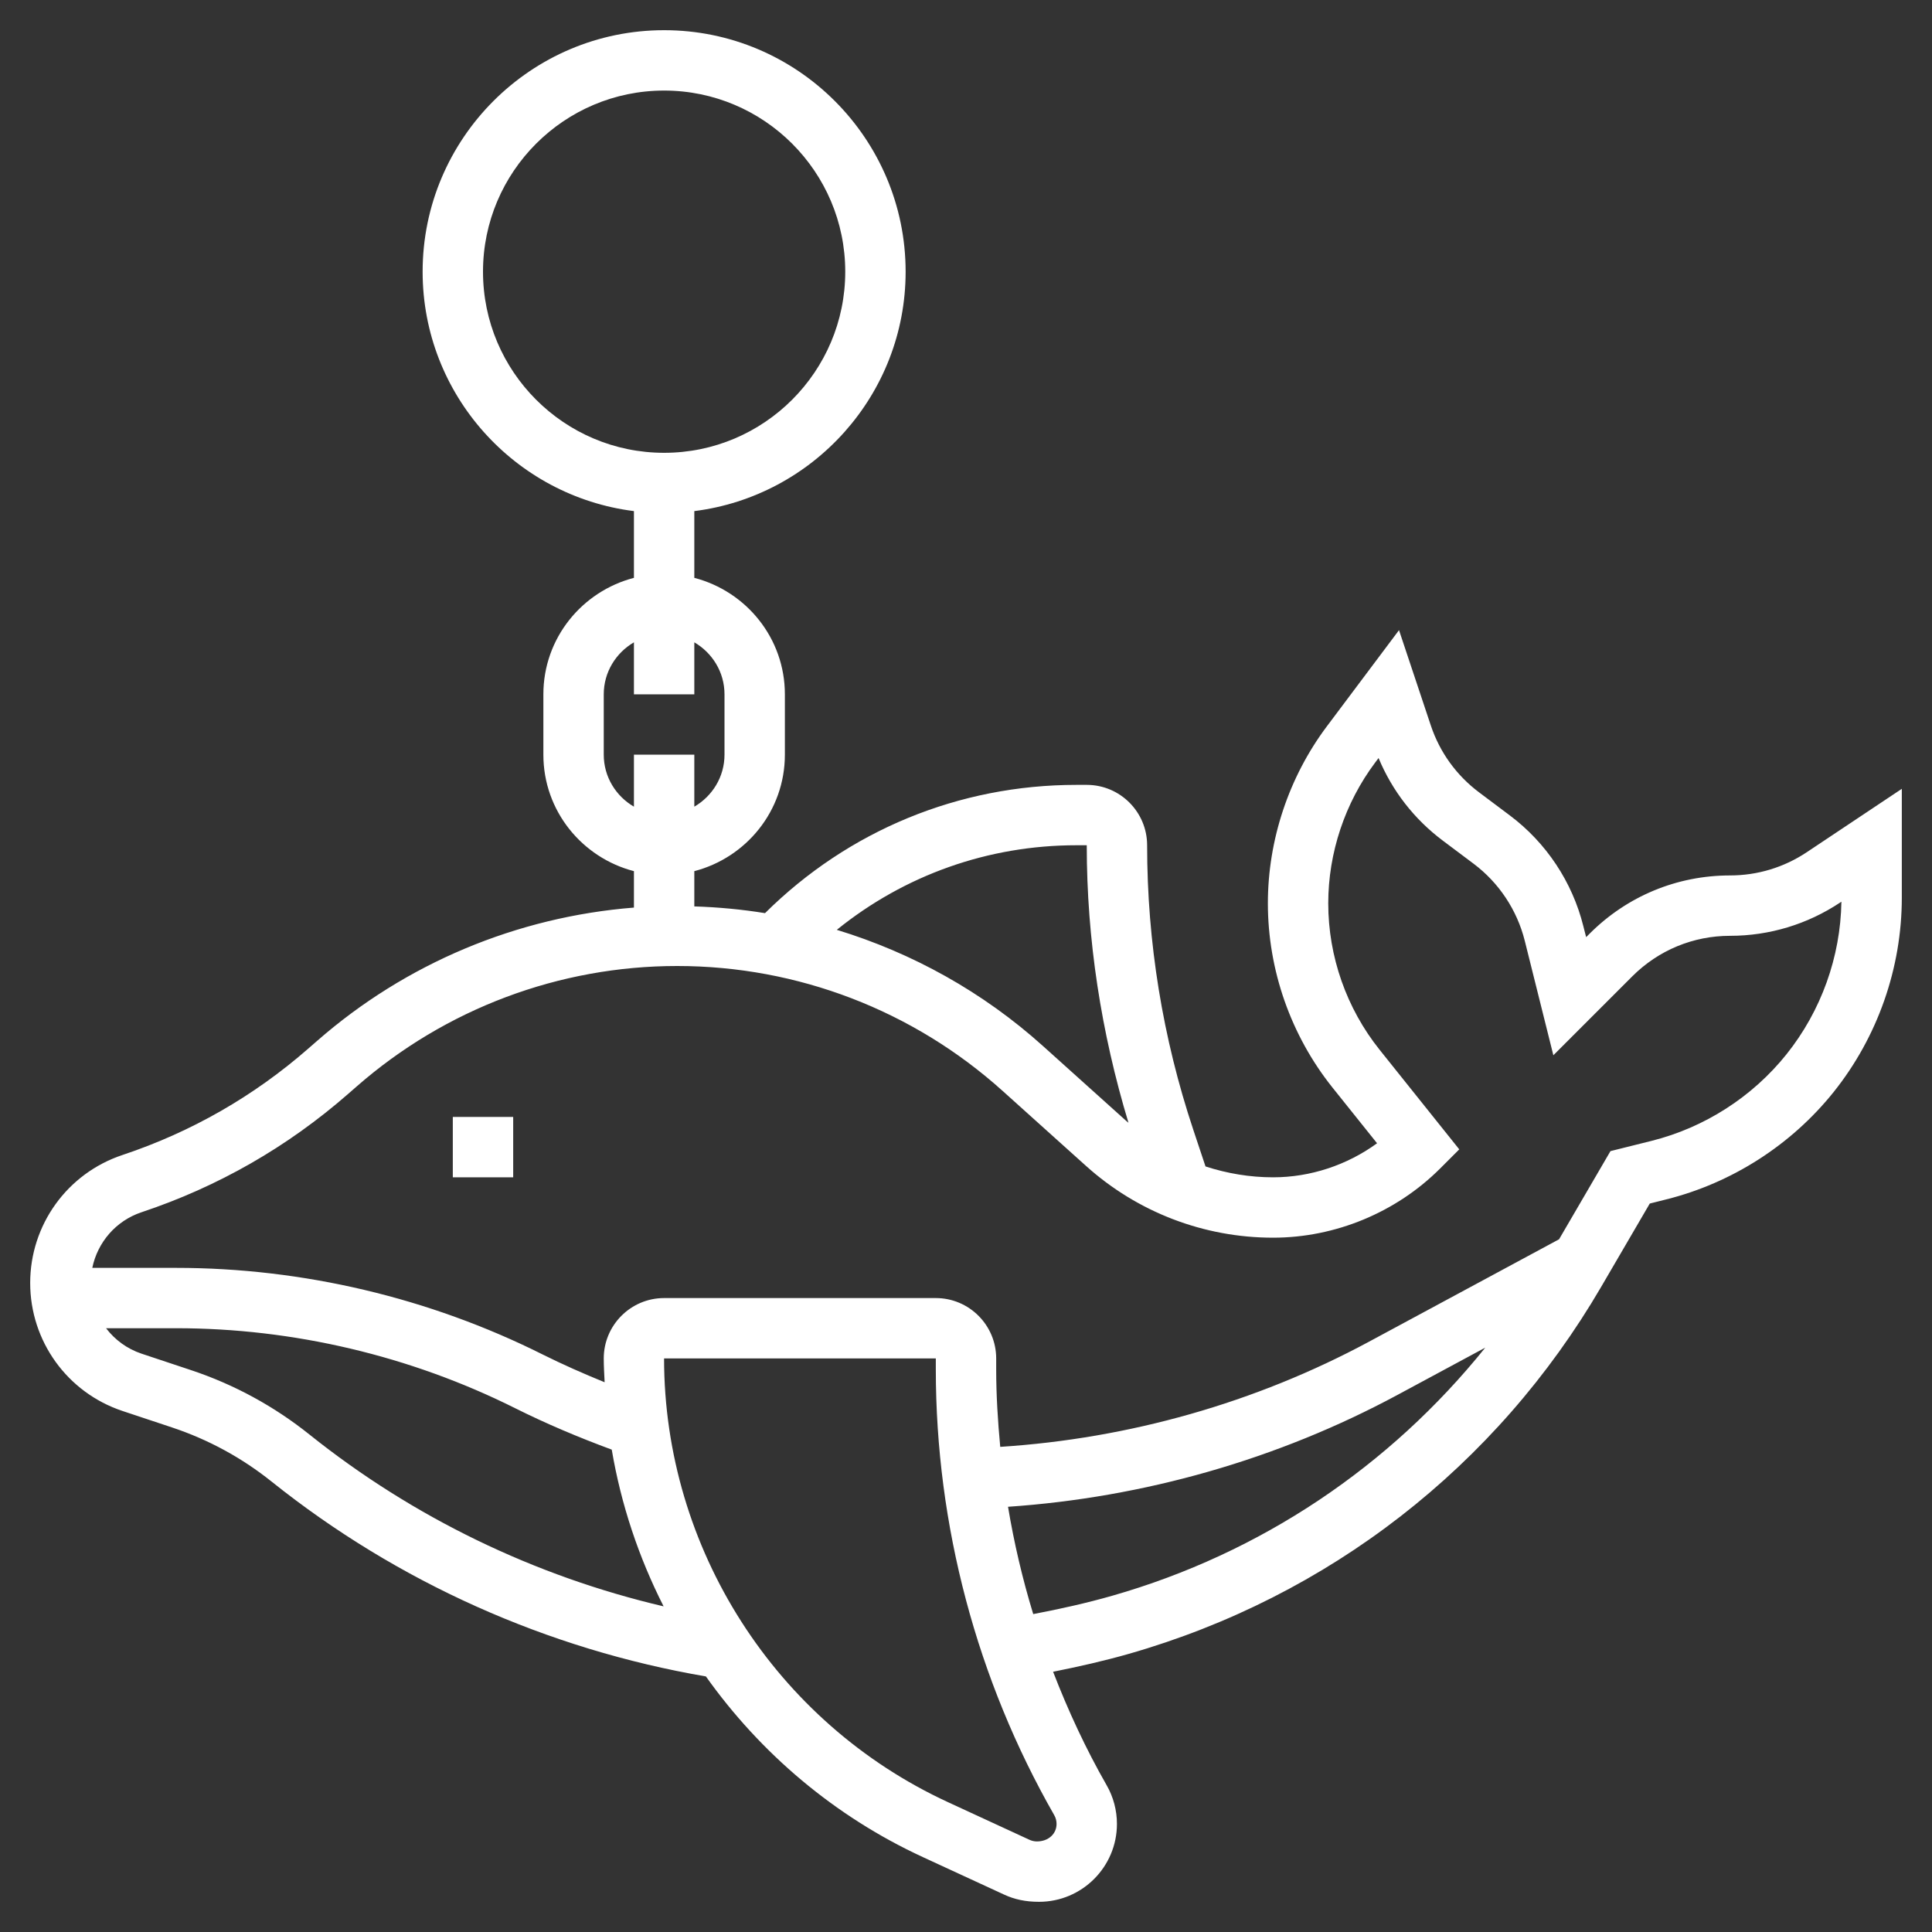 <?xml version="1.0"?>
<svg xmlns="http://www.w3.org/2000/svg" xmlns:xlink="http://www.w3.org/1999/xlink" version="1.1" id="Layer_1_1_" x="0px" y="0px" viewBox="0 0 64 64" style="enable-background:new 0 0 64 64;" xml:space="preserve" width="512px" height="512px"><rect x="0" y="0" width="64" height="64" fill="#333333" stroke="none"/><g><g>
	<path d="M59.851,28.231C59.096,28.734,58.218,29,57.311,29c-1.757,0-3.409,0.685-4.651,1.927l-0.117,0.117L52.45,30.68   c-0.364-1.462-1.229-2.765-2.435-3.668l-1.021-0.766c-0.748-0.562-1.301-1.327-1.597-2.216l-1.053-3.156l-2.391,3.188   C42.694,25.741,42,27.823,42,29.924c0,2.21,0.761,4.378,2.141,6.104l1.476,1.844C44.623,38.596,43.408,39,42.172,39   c-0.768,0-1.521-0.128-2.238-0.36l-0.404-1.213C38.515,34.381,38,31.209,38,28c0-1.103-0.897-2-2-2h-0.343   c-3.893,0-7.552,1.51-10.315,4.249c-0.771-0.125-1.553-0.198-2.342-0.223v-1.168c1.721-0.447,3-1.999,3-3.858v-2   c0-1.859-1.279-3.411-3-3.858v-2.211c3.94-0.495,7-3.859,7-7.931c0-4.411-3.589-8-8-8s-8,3.589-8,8c0,4.072,3.06,7.436,7,7.931   v2.211c-1.721,0.447-3,1.999-3,3.858v2c0,1.859,1.279,3.411,3,3.858v1.207c-3.872,0.307-7.556,1.843-10.497,4.417l-0.283,0.247   c-1.81,1.584-3.884,2.772-6.164,3.532C2.228,38.87,1,40.574,1,42.5s1.228,3.63,3.057,4.24l1.647,0.548   c1.201,0.4,2.312,1.005,3.3,1.797c4.164,3.329,9.129,5.548,14.38,6.449c1.805,2.54,4.255,4.631,7.185,5.984l2.698,1.245   C33.608,62.92,33.972,63,34.42,63c1.423,0,2.58-1.157,2.58-2.58c0-0.45-0.118-0.894-0.34-1.28   c-0.691-1.208-1.276-2.469-1.775-3.761c0.845-0.169,1.686-0.358,2.505-0.592c6.624-1.893,12.183-6.212,15.653-12.162l1.608-2.756   l0.545-0.137c2.177-0.544,4.146-1.808,5.547-3.559C62.198,34.353,63,32.067,63,29.737v-3.606L59.851,28.231z M35.657,28H36   c0,3.123,0.479,6.207,1.382,9.193c-0.023-0.02-0.048-0.037-0.07-0.058l-2.761-2.483c-1.986-1.788-4.322-3.084-6.831-3.85   C29.963,28.989,32.733,28,35.657,28z M16,9c0-3.309,2.691-6,6-6s6,2.691,6,6s-2.691,6-6,6S16,12.309,16,9z M20,25v-2   c0-0.737,0.405-1.375,1-1.722V23h2v-1.722c0.595,0.347,1,0.985,1,1.722v2c0,0.737-0.405,1.375-1,1.722V25h-2v1.722   C20.405,26.375,20,25.737,20,25z M10.254,47.523c-1.174-0.939-2.491-1.657-3.918-2.133l-1.647-0.548   c-0.481-0.16-0.883-0.46-1.176-0.843h2.324c3.878,0,7.761,0.916,11.229,2.65c1.034,0.517,2.11,0.969,3.199,1.372   c0.309,1.822,0.894,3.57,1.718,5.192C17.711,52.212,13.69,50.271,10.254,47.523z M35,60.42c0,0.32-0.26,0.58-0.653,0.58   c-0.084,0-0.166-0.019-0.243-0.054l-2.697-1.245C25.692,57.064,22,51.294,21.998,45H22h9v0.357c0,5.174,1.356,10.283,3.925,14.776   C34.974,60.22,35,60.318,35,60.42z M36.841,52.862c-0.854,0.244-1.732,0.439-2.614,0.607c-0.356-1.165-0.634-2.352-0.835-3.555   c4.496-0.306,8.935-1.57,12.902-3.706l2.908-1.566C46.041,48.573,41.769,51.454,36.841,52.862z M59.181,34.923   c-1.128,1.411-2.716,2.43-4.469,2.869l-1.363,0.34l-1.703,2.921l-6.299,3.394c-3.753,2.021-7.957,3.209-12.213,3.482   c-0.08-0.854-0.134-1.71-0.134-2.57V45c0-1.103-0.897-2-2-2h-9c-1.103,0-2,0.897-2,2c0,0.265,0.017,0.526,0.029,0.789   c-0.701-0.286-1.395-0.591-2.069-0.928C14.216,42.989,10.023,42,5.837,42h-2.78c0.176-0.85,0.784-1.56,1.631-1.843   c2.533-0.844,4.837-2.164,6.847-3.922l0.283-0.247C14.757,33.416,18.526,32,22.432,32c3.988,0,7.817,1.47,10.781,4.138l2.761,2.483   C37.678,40.155,39.879,41,42.172,41c2.061,0,4.078-0.836,5.535-2.293l0.633-0.633l-2.637-3.297C44.604,33.405,44,31.682,44,29.924   c0-1.671,0.552-3.326,1.554-4.663l0.113-0.15c0.451,1.086,1.18,2.025,2.127,2.735l1.021,0.766c0.839,0.629,1.44,1.536,1.695,2.553   l0.947,3.792l2.615-2.615C54.938,31.477,56.088,31,57.311,31c1.303,0,2.565-0.382,3.649-1.104l0.039-0.026   C60.97,31.701,60.326,33.491,59.181,34.923z" data-original="#000000" class="active-path" data-old_color="#000000" fill="#FFFFFF"/>
	<rect x="15" y="37" width="2" height="2" data-original="#000000" class="active-path" data-old_color="#000000" fill="#FFFFFF"/>
</g></g> </svg>
